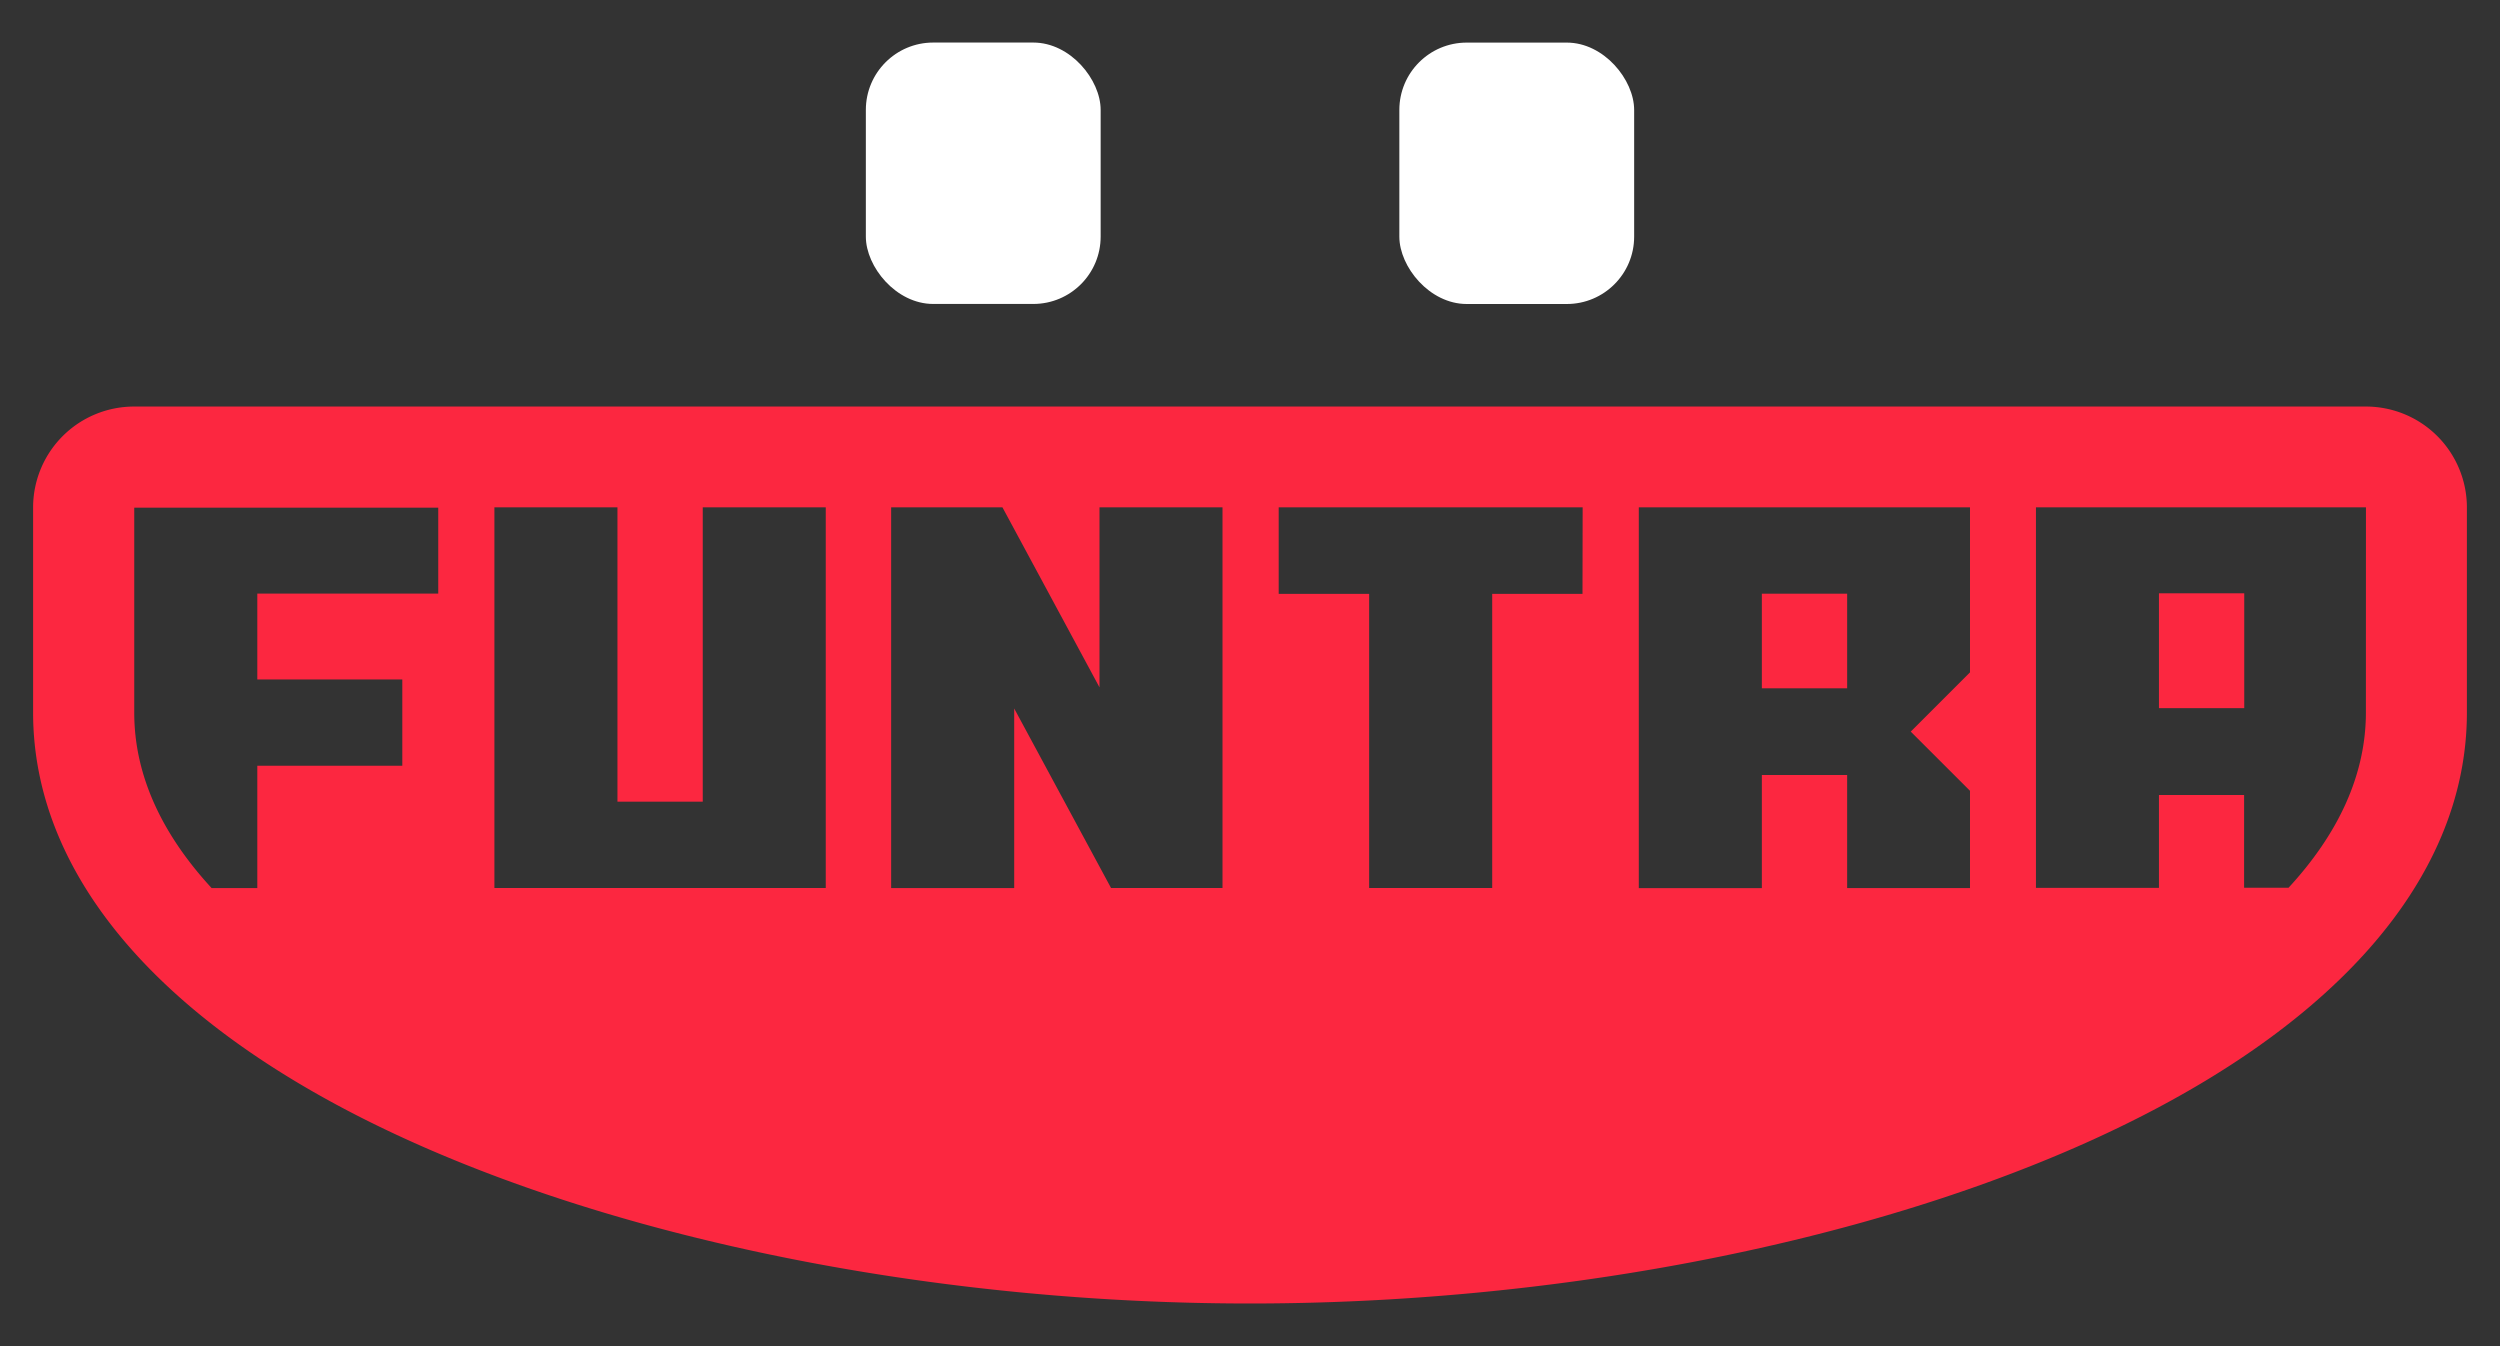 <svg id="Layer_1" data-name="Layer 1" xmlns="http://www.w3.org/2000/svg" viewBox="0 0 500 269.25"><rect x="0" y="0" width="500" height="269.25" fill="#333333" stroke="none"/><defs><style>.cls-1{fill:#fff;}.cls-2{fill:#fc2740;}</style></defs><rect class="cls-1" x="173.17" y="8.51" width="46.96" height="52.28" rx="13.47"/><rect class="cls-1" x="279.87" y="8.51" width="46.96" height="52.28" rx="13.47" transform="translate(606.7 69.31) rotate(180)"/><rect class="cls-2" x="431.79" y="118.66" width="17.06" height="22.97"/><rect class="cls-2" x="352.37" y="118.74" width="17.06" height="18.92"/><path class="cls-2" d="M473.19,81.31H26.81A20.19,20.19,0,0,0,6.62,101.5v41c0,34.07,27.88,65,78.5,87.08,45.33,19.77,105.43,31.12,164.88,31.12s119.55-11.35,164.88-31.12c50.62-22.09,78.5-53,78.5-87.08v-41A20.19,20.19,0,0,0,473.19,81.31ZM87.65,118.72H51.46v17.17h29v17.26h-29v24.46H42.32c-9.86-10.7-15.47-22.46-15.47-35.07v-41h60.8Zm77.5,58.88H98.88V101.46h24.61v58.87h17.06V101.46h24.6Zm79.35,0H222.21L202.84,141.7v35.91H178.23V101.47h22.26l19.41,36v-36h24.6Zm72-58.83H298.44v58.83H273.83V118.78H255.74V101.46h60.79ZM394,134.47l-11.85,11.85L394,158.16v19.45H369.43V155H352.37v22.63H327.76V101.47H394Zm79.18,8c0,12.61-5.6,24.37-15.46,35.07h-8.9V159H431.79v18.57h-24.6V101.46h66Z"/></svg>